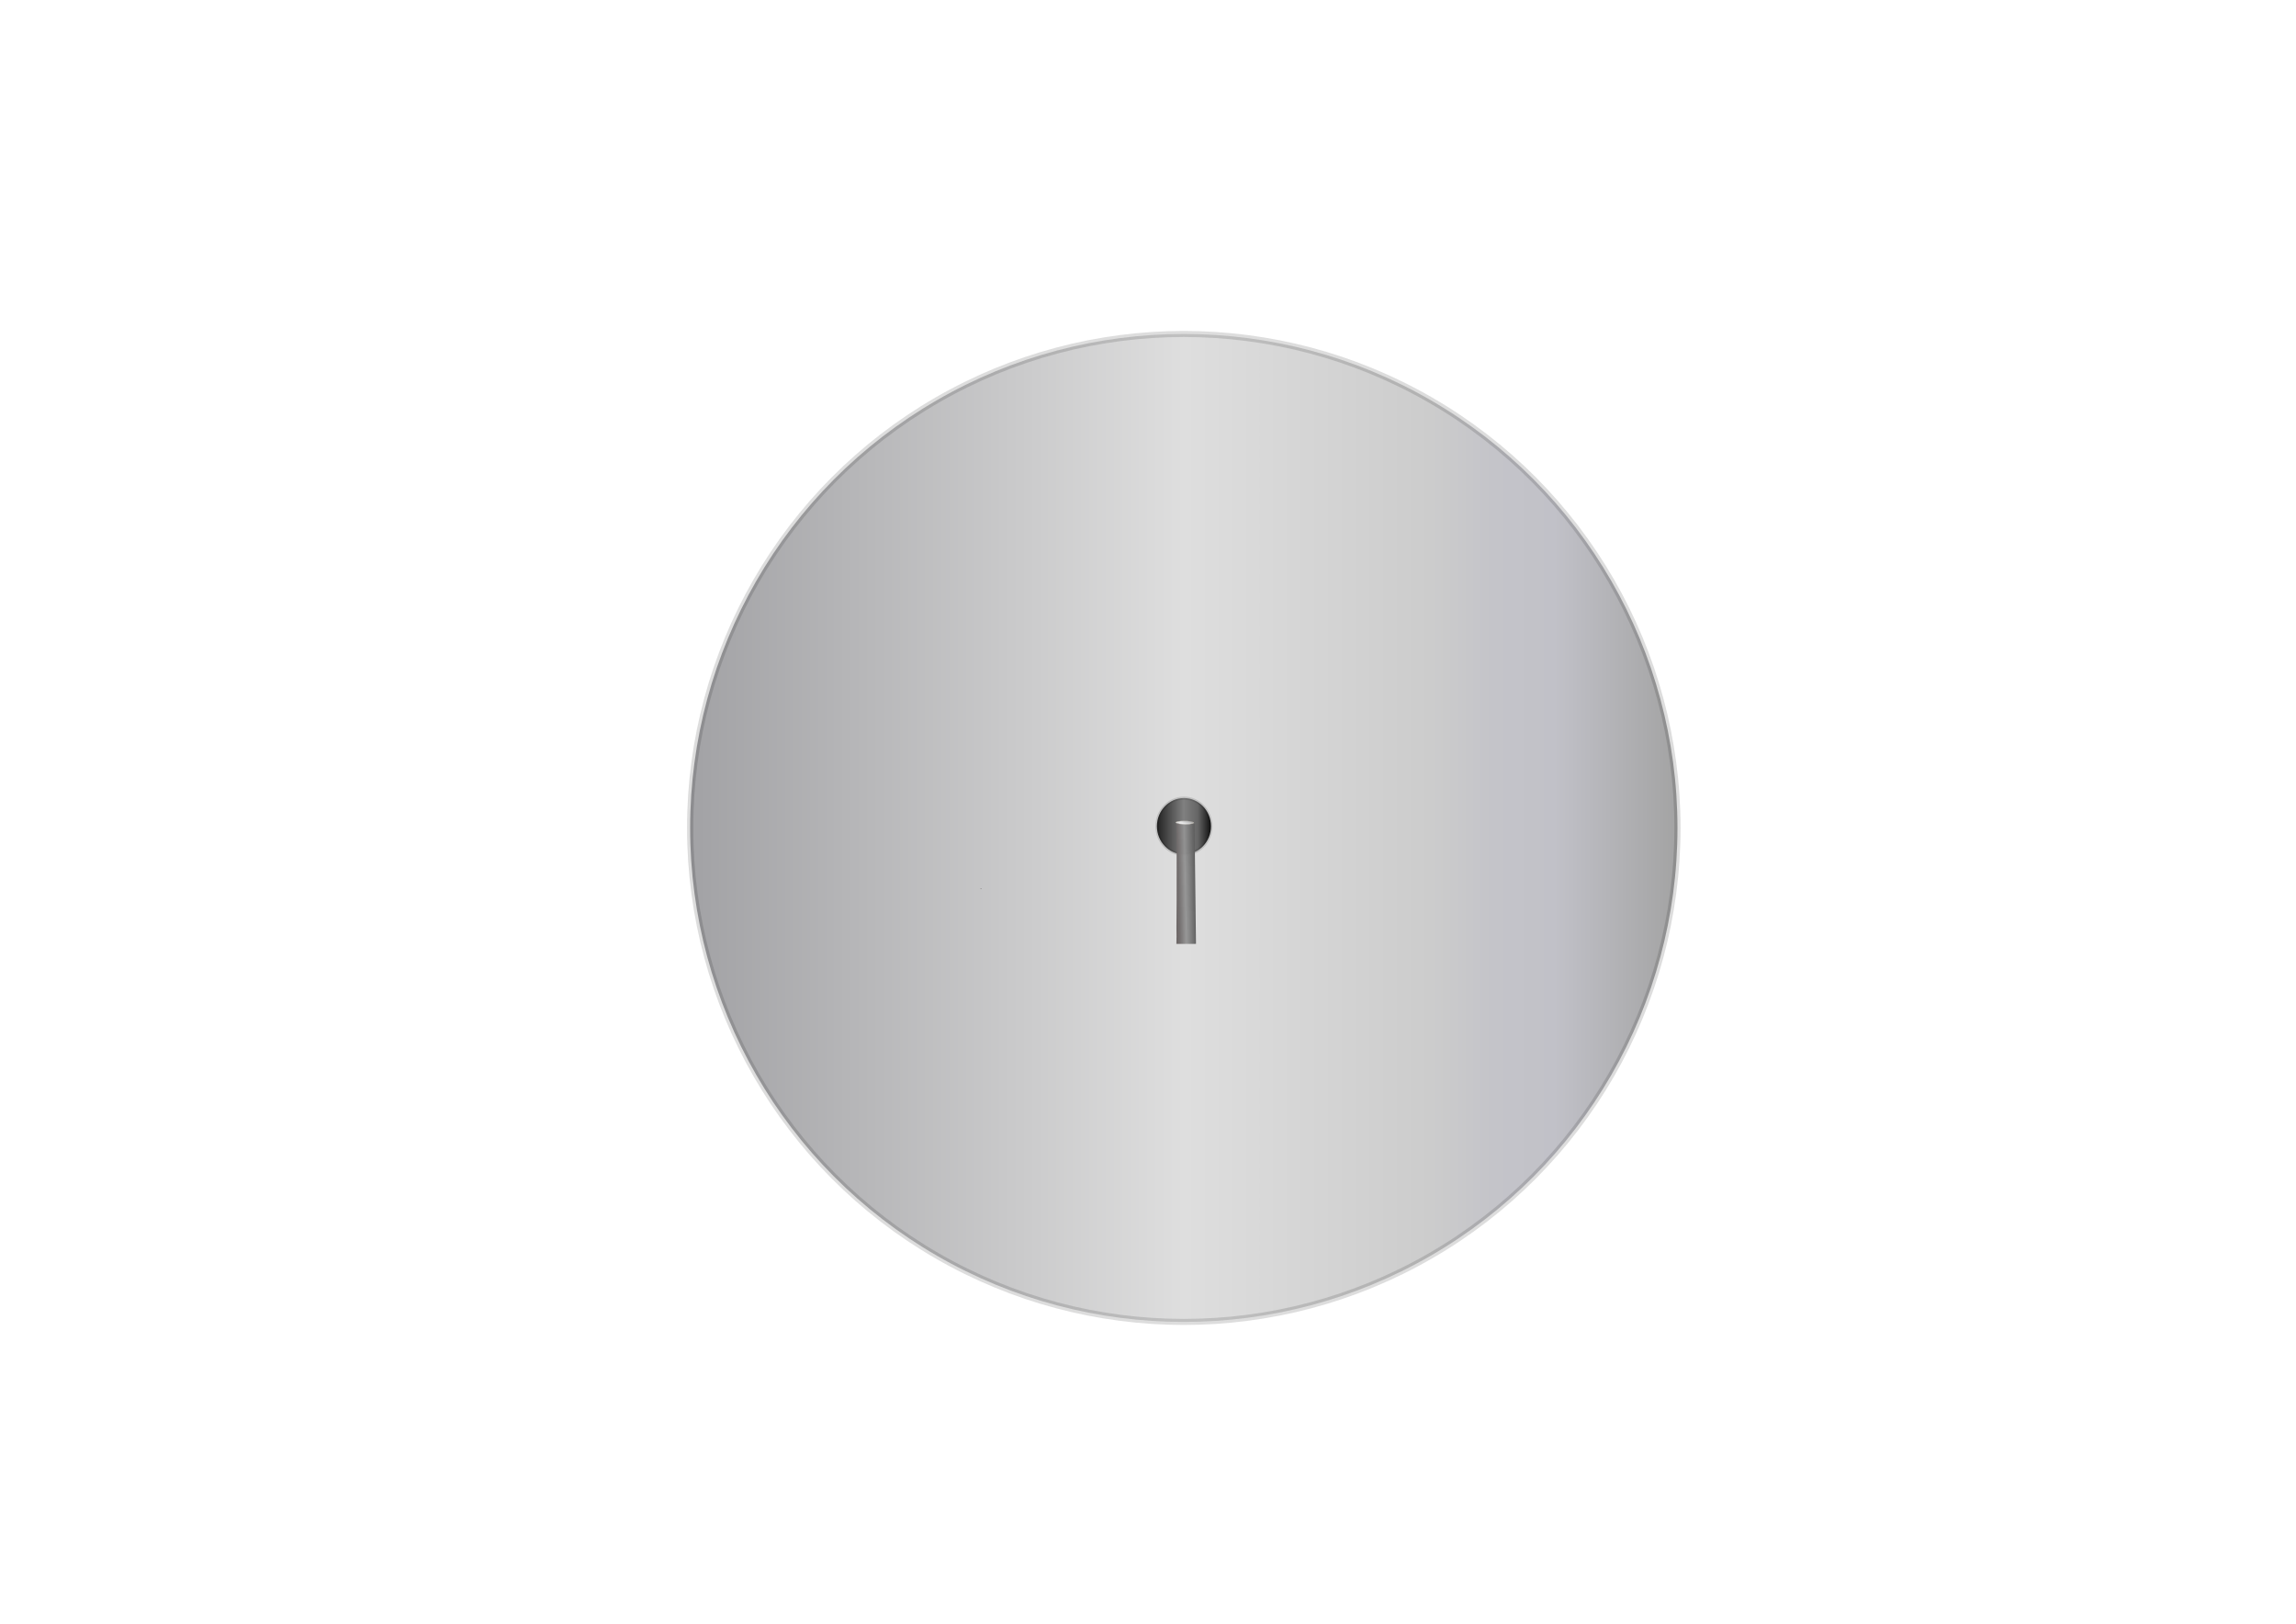 <?xml version="1.0" encoding="UTF-8" standalone="no"?>
<!-- Created with Inkscape (http://www.inkscape.org/) -->

<svg
   width="297mm"
   height="210mm"
   viewBox="0 0 1122.52 793.701"
   version="1.1"
   id="schematic-window"
   inkscape:version="1.4 (86a8ad7, 2024-10-11)"
   sodipodi:docname="Fixed-mirror.svg"
   xmlns:inkscape="http://www.inkscape.org/namespaces/inkscape"
   xmlns:sodipodi="http://sodipodi.sourceforge.net/DTD/sodipodi-0.dtd"
   xmlns:xlink="http://www.w3.org/1999/xlink"
   xmlns="http://www.w3.org/2000/svg"
   xmlns:svg="http://www.w3.org/2000/svg">
  <sodipodi:namedview
     id="namedview1"
     pagecolor="#ffffff"
     bordercolor="#999999"
     borderopacity="1"
     inkscape:showpageshadow="2"
     inkscape:pageopacity="0"
     inkscape:pagecheckerboard="0"
     inkscape:deskcolor="#d1d1d1"
     inkscape:document-units="mm"
     inkscape:zoom="0.38932261"
     inkscape:cx="-304.37482"
     inkscape:cy="-130.99676"
     inkscape:window-width="1920"
     inkscape:window-height="1057"
     inkscape:window-x="-8"
     inkscape:window-y="-8"
     inkscape:window-maximized="1"
     inkscape:current-layer="layer1"
     showgrid="false" />
  <defs
     id="defs1">
    <linearGradient
       inkscape:collect="always"
       xlink:href="#linearGradient27"
       id="linearGradient28"
       x1="516.476"
       y1="292.144"
       x2="640.863"
       y2="331.776"
       gradientUnits="userSpaceOnUse" />
    <linearGradient
       id="linearGradient27"
       inkscape:collect="always">
      <stop
         style="stop-color:#726d6b;stop-opacity:1;"
         offset="0"
         id="stop27" />
      <stop
         style="stop-color:#a9a9a9;stop-opacity:1;"
         offset="0.5"
         id="stop29" />
      <stop
         style="stop-color:#888383;stop-opacity:1;"
         offset="0.75"
         id="stop30" />
      <stop
         style="stop-color:#6a6666;stop-opacity:1;"
         offset="0.875"
         id="stop31" />
      <stop
         style="stop-color:#72706f;stop-opacity:1;"
         offset="1"
         id="stop28" />
    </linearGradient>
    <linearGradient
       inkscape:collect="always"
       xlink:href="#linearGradient43"
       id="linearGradient31-9"
       gradientUnits="userSpaceOnUse"
       x1="494.885"
       y1="397.846"
       x2="541.346"
       y2="396.161"
       gradientTransform="matrix(1.002,0.063,0.006,1.21,-238.53,-282.353)" />
    <linearGradient
       id="linearGradient43"
       inkscape:collect="always">
      <stop
         style="stop-color:#515151;stop-opacity:1;"
         offset="0"
         id="stop39" />
      <stop
         style="stop-color:#939393;stop-opacity:0.946;"
         offset="0.5"
         id="stop40" />
      <stop
         style="stop-color:#757171;stop-opacity:1;"
         offset="0.75"
         id="stop41" />
      <stop
         style="stop-color:#6a6363;stop-opacity:0.975;"
         offset="0.875"
         id="stop42" />
      <stop
         style="stop-color:#6f6c6c;stop-opacity:0.961;"
         offset="0.906"
         id="stop44" />
    </linearGradient>
    <linearGradient
       inkscape:collect="always"
       xlink:href="#linearGradient14"
       id="linearGradient3-3"
       gradientUnits="userSpaceOnUse"
       gradientTransform="matrix(0.994,1.139816e-8,0,0.87,-2476.088,1398.255)"
       x1="498.589"
       y1="621.249"
       x2="534.595"
       y2="620.925" />
    <linearGradient
       id="linearGradient14"
       inkscape:collect="always">
      <stop
         style="stop-color:#aaaaaa;stop-opacity:1;"
         offset="0"
         id="stop9-2" />
      <stop
         style="stop-color:#e2e2e2;stop-opacity:1;"
         offset="0.5"
         id="stop10-2" />
      <stop
         style="stop-color:#e9e9e9;stop-opacity:1;"
         offset="0.625"
         id="stop11-1" />
      <stop
         style="stop-color:#dadada;stop-opacity:1;"
         offset="0.75"
         id="stop12-6" />
      <stop
         style="stop-color:#a7a7a7;stop-opacity:1;"
         offset="0.875"
         id="stop13-8" />
      <stop
         style="stop-color:#949494;stop-opacity:1;"
         offset="1"
         id="stop14-5" />
    </linearGradient>
    <linearGradient
       inkscape:collect="always"
       xlink:href="#linearGradient2"
       id="linearGradient3"
       x1="205.485"
       y1="401.338"
       x2="637.004"
       y2="401.338"
       gradientUnits="userSpaceOnUse"
       gradientTransform="matrix(1.119,0,0,1.202,107.359,-56.078)" />
    <linearGradient
       id="linearGradient2"
       inkscape:collect="always">
      <stop
         style="stop-color:#a2a2a5;stop-opacity:1;"
         offset="0"
         id="stop2" />
      <stop
         style="stop-color:#dedede;stop-opacity:1;"
         offset="0.5"
         id="stop4" />
      <stop
         style="stop-color:#cccccc;stop-opacity:1;"
         offset="0.75"
         id="stop5" />
      <stop
         style="stop-color:#c4c4c9;stop-opacity:1;"
         offset="0.812"
         id="stop7" />
      <stop
         style="stop-color:#c1c1c8;stop-opacity:1;"
         offset="0.875"
         id="stop6" />
      <stop
         style="stop-color:#a3a3a3;stop-opacity:1;"
         offset="1"
         id="stop3" />
    </linearGradient>
    <linearGradient
       inkscape:collect="always"
       xlink:href="#linearGradient11"
       id="linearGradient13"
       x1="404.937"
       y1="403.264"
       x2="427.277"
       y2="403.264"
       gradientUnits="userSpaceOnUse"
       gradientTransform="matrix(1.247,0,0,1.325,59.642,-108.85)" />
    <linearGradient
       id="linearGradient11"
       inkscape:collect="always">
      <stop
         style="stop-color:#1d1d1d;stop-opacity:1;"
         offset="0"
         id="stop12" />
      <stop
         style="stop-color:#808080;stop-opacity:1;"
         offset="0.5"
         id="stop14" />
      <stop
         style="stop-color:#656565;stop-opacity:1;"
         offset="0.75"
         id="stop15" />
      <stop
         style="stop-color:#080808;stop-opacity:1;"
         offset="1"
         id="stop13" />
    </linearGradient>
  </defs>
  <g
     inkscape:label="图层 1"
     inkscape:groupmode="layer"
     id="layer1">
    <g
       id="g1"
       transform="matrix(1,0,0,0.981,0.186,-13.361)">
      <ellipse
         style="fill:url(#linearGradient3);fill-opacity:1;fill-rule:evenodd;stroke:#000000;stroke-width:3.019;stroke-linejoin:bevel;stroke-opacity:0.135"
         id="path2"
         cx="578.578"
         cy="426.178"
         rx="241.356"
         ry="246.143" />
      <ellipse
         style="fill:url(#linearGradient13);fill-rule:evenodd;stroke:#000000;stroke-width:1.49;stroke-linejoin:bevel;stroke-opacity:0.135"
         id="path11"
         cx="578.651"
         cy="425.331"
         rx="13.21"
         ry="14.029" />
    </g>
    <g
       id="g313"
       transform="matrix(-0.15,-0.204,0.215,-0.114,556.241,634.485)">
      <g
         id="rect585"
         transform="matrix(0.623,-0.777,0.472,0.355,252.877,609.785)">
        <g
           id="g29"
           transform="matrix(1.02,-0.083,-0.014,0.68,-9.786,268.138)"
           style="fill:url(#linearGradient28);fill-opacity:1">
          <path
             style="fill:url(#linearGradient31-9);fill-opacity:1;fill-rule:evenodd;stroke-width:1.126;stroke-linejoin:bevel"
             d="m 297.254,119.964 1.538,48.964 3.447,137.226 2.207,79.82 8.973,324.589 -32.521,9.881 -20.161,-628.253 c 0.177,-1.928 -1.21,-1.117 35.686,-12.152 z"
             id="path28-1"
             sodipodi:nodetypes="ccccccccc" />
          <rect
             style="fill:#6e6c6c;fill-opacity:1;fill-rule:evenodd;stroke-width:1.866;stroke-linejoin:bevel"
             id="rect47"
             width="2.512"
             height="2.003"
             x="654.677"
             y="-361.174"
             transform="matrix(0.617,0.787,-0.71,0.704,0,0)" />
        </g>
      </g>
      <ellipse
         style="fill:url(#linearGradient3-3);fill-opacity:1;fill-rule:evenodd;stroke:#b9b5ac;stroke-width:1.22;stroke-linejoin:bevel;stroke-dasharray:none;stroke-opacity:1"
         id="path299-2"
         ry="7.904"
         rx="14.686"
         cy="1938.626"
         cx="-1965.22"
         transform="matrix(0.398,-0.917,0.804,-0.595,0,0)" />
      <g
         id="g3"
         transform="matrix(1.571,0,0,1.52,633.106,122.505)" />
    </g>
  </g>
</svg>

